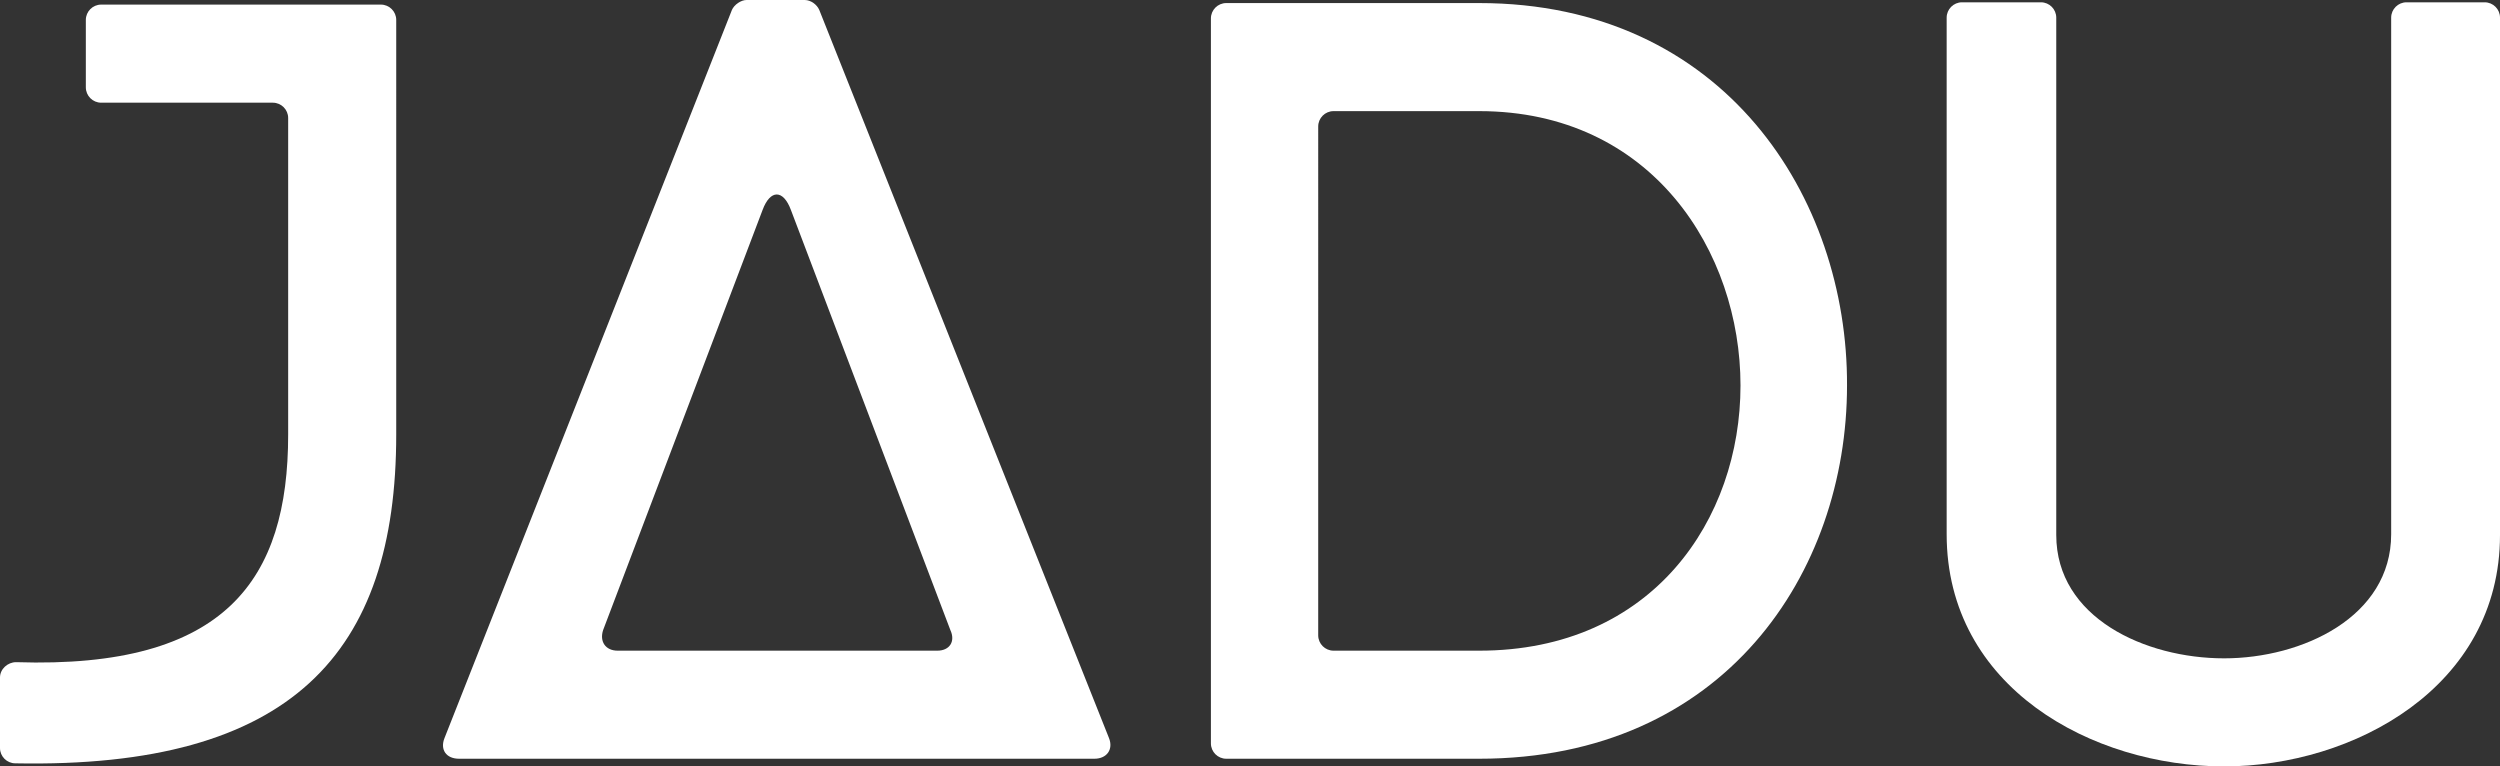 <?xml version="1.0" encoding="utf-8"?>
<!-- Generator: Adobe Illustrator 19.0.0, SVG Export Plug-In . SVG Version: 6.00 Build 0)  -->
<!DOCTYPE svg PUBLIC "-//W3C//DTD SVG 1.1//EN" "http://www.w3.org/Graphics/SVG/1.1/DTD/svg11.dtd">
<svg version="1.1" id="Logo" xmlns="http://www.w3.org/2000/svg" xmlns:xlink="http://www.w3.org/1999/xlink" x="0px" y="0px"
	 viewBox="0 0 326.2 100" enable-background="new 0 0 326.2 100" xml:space="preserve">
<rect x="0" y="0" width="326.2" height="100" fill="#333333" stroke="none"/>
<g>
	<path fill="#FFFFFF" d="M49.7,0.6H13.2c-1.1,0-2,0.9-2,2v8.8c0,1.1,0.9,2,2,2h22.4c1.1,0,2,0.9,2,2v41.3c0,18.9-8.1,30.6-35.5,29.7
		c-1.1,0-2.1,0.9-2.1,2v9.2c0,1.1,0.9,2,2,2c36.1,0.7,49.7-14.4,49.7-42.9V2.6C51.7,1.5,50.8,0.6,49.7,0.6z"/>
	<path fill="#FFFFFF" d="M106.9,1.3c-0.3-0.7-1.1-1.3-1.9-1.3h-7.6c-0.7,0-1.6,0.6-1.9,1.3L58,96.3c-0.6,1.5,0.2,2.7,1.9,2.7h82.9
		c1.6,0,2.5-1.2,1.9-2.7L106.9,1.3z M122.3,84.9H80.6c-1.6,0-2.4-1.2-1.9-2.7l20.8-54.8c1-2.7,2.7-2.7,3.7,0l20.8,54.8
		C124.7,83.7,123.9,84.9,122.3,84.9z"/>
	<path fill="#FFFFFF" d="M193,0.4H160c-1.1,0-2,0.9-2,2V97c0,1.1,0.9,2,2,2H193c32,0,48-24.3,48-48.7C241.1,25.8,225,0.4,193,0.4z
		 M193,84.9h-19c-1.1,0-2-0.9-2-2V16.5c0-1.1,0.9-2,2-2h19c22.6,0,34.1,18.4,34.1,35.8S215.7,84.9,193,84.9z"/>
	<path fill="#FFFFFF" d="M324.2,0.3h-10.2c-1.1,0-2,0.9-2,2v67.4c0,10.8-11.6,16.2-21.8,16.2c-10.3,0-21.9-5.3-21.9-16.1V2.3
		c0-1.1-0.9-2-2-2H256c-1.1,0-2,0.9-2,2v67.4c0,20,19,30.3,36.2,30.3c16.8,0,36-10.3,36-30.2V2.3C326.2,1.2,325.3,0.3,324.2,0.3z"/>
</g>
</svg>
